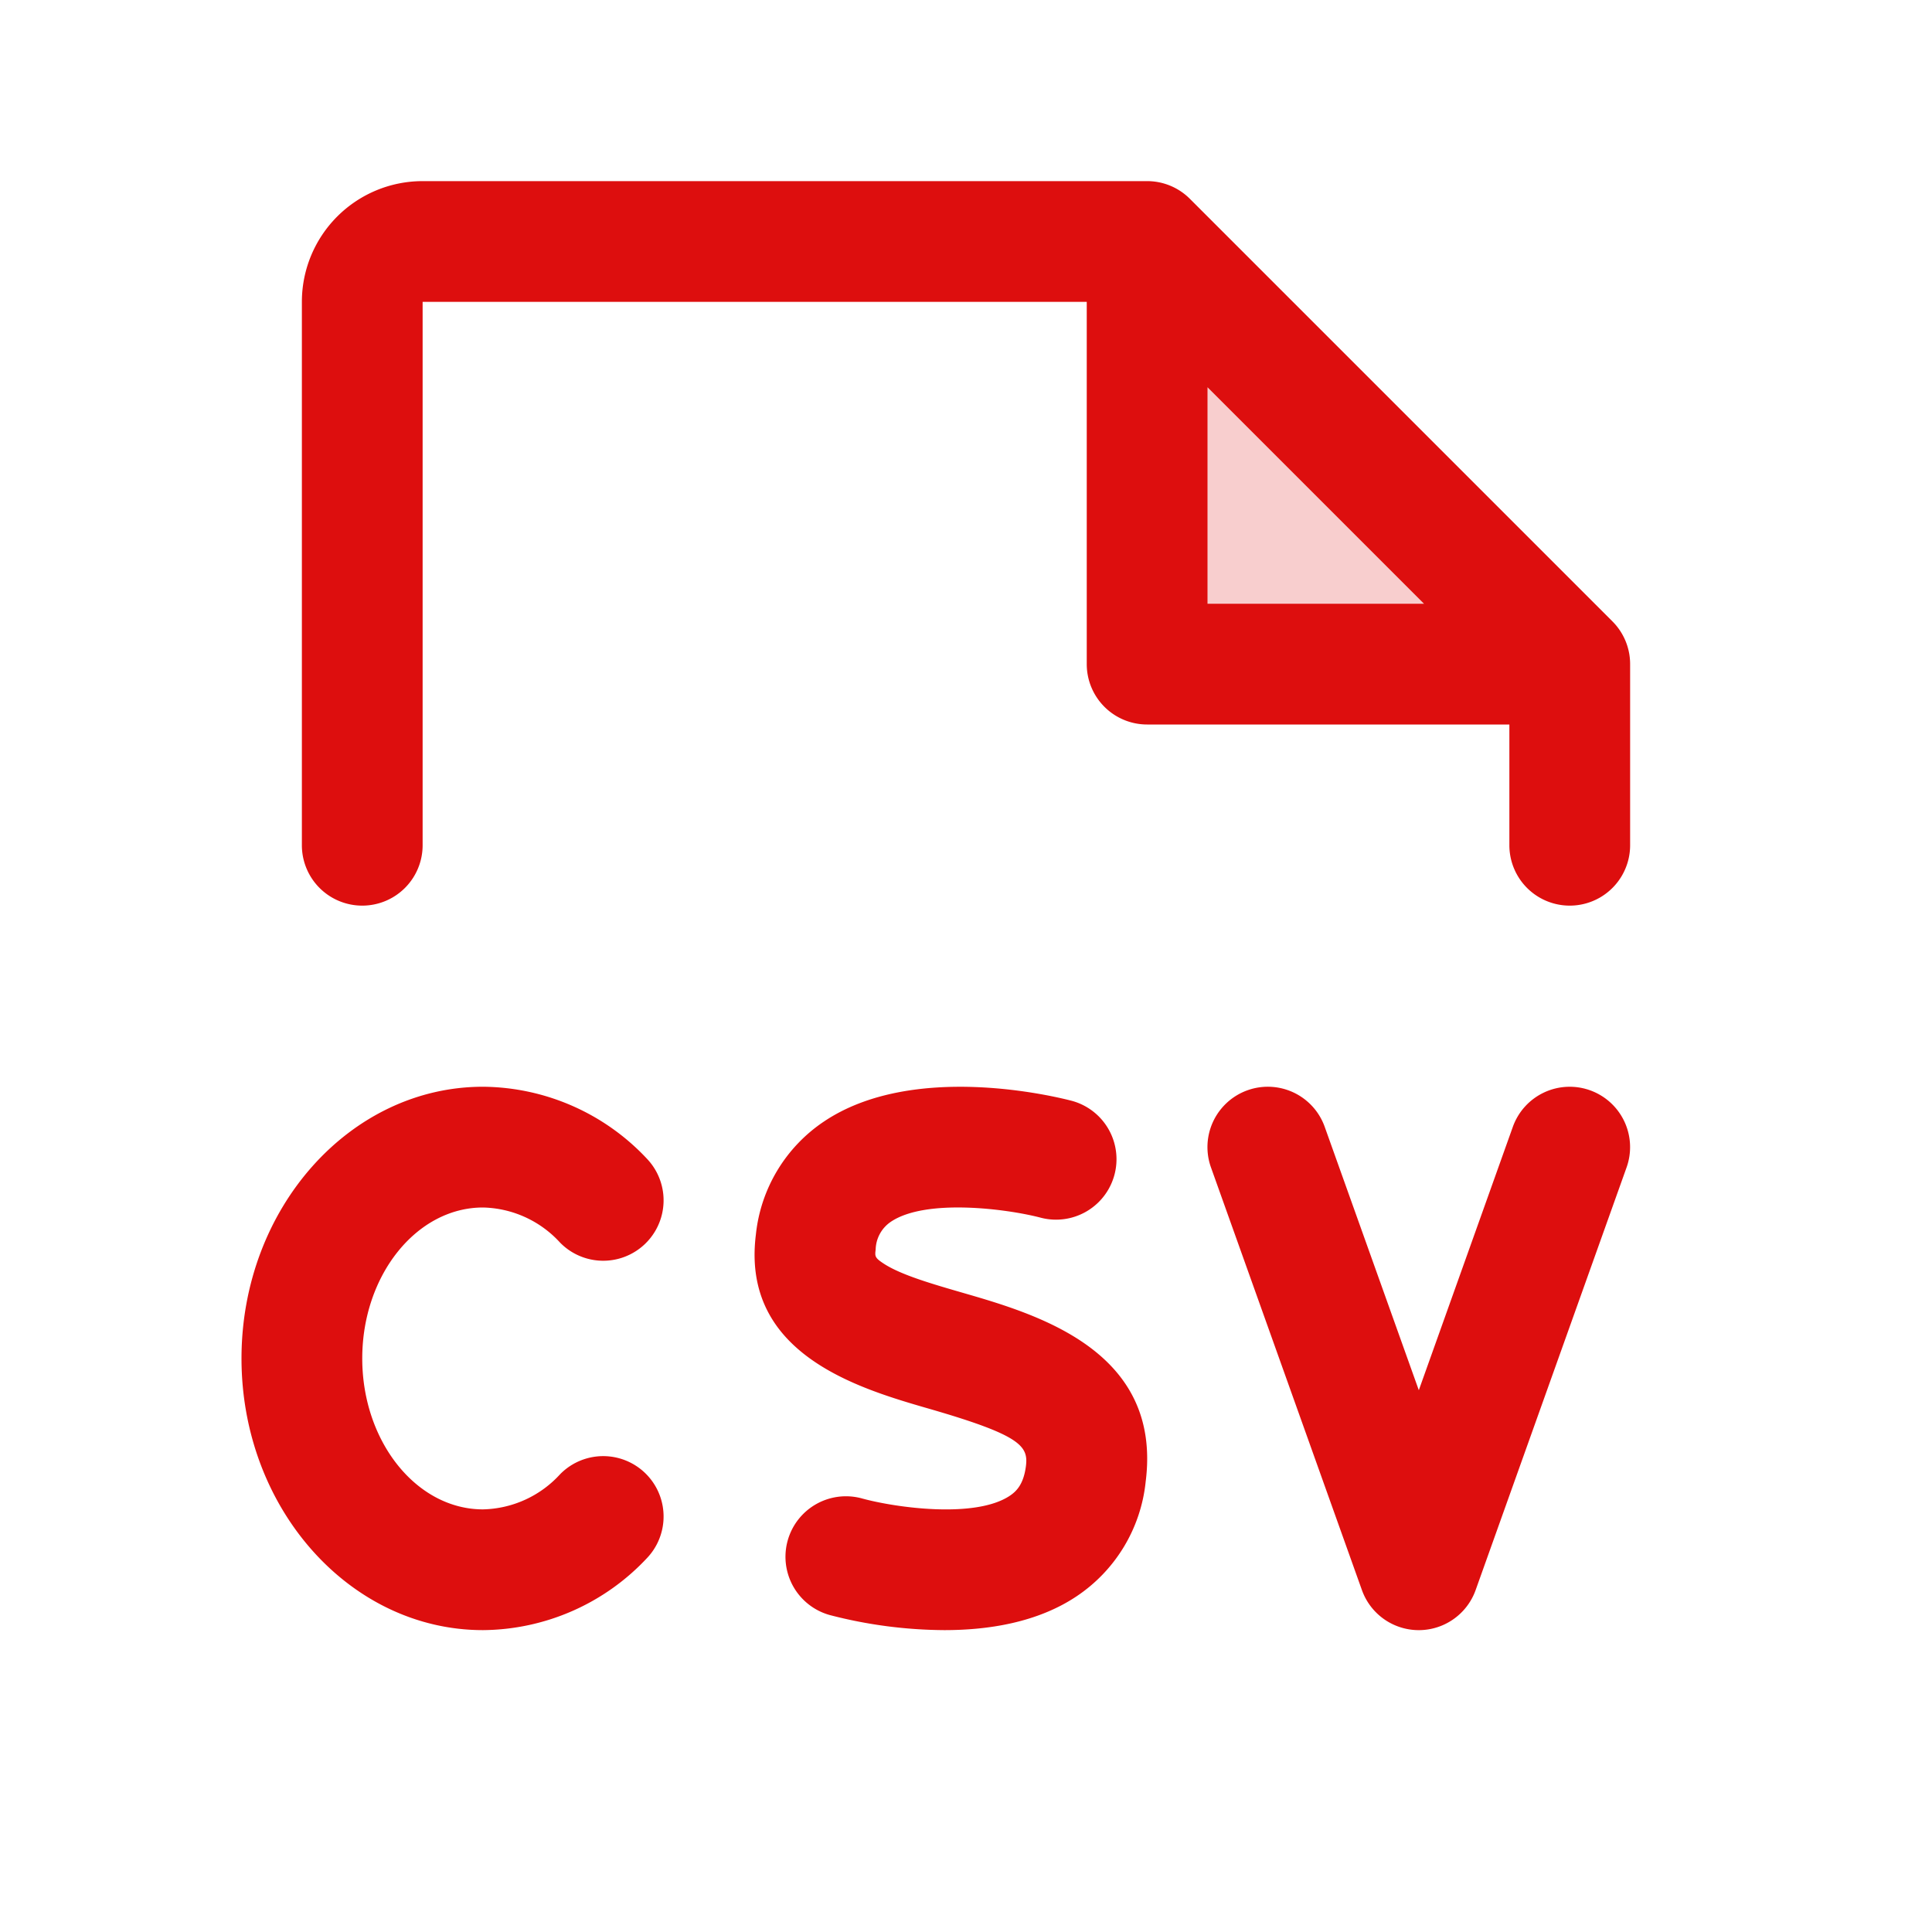 <svg xmlns="http://www.w3.org/2000/svg" viewBox="0 0 256 256" fill="#DD0E0E"><path d="M208,88H152V32Z" opacity="0.2"/><path d="M48,180c0,11,7.18,20,16,20a14.24,14.24,0,0,0,10.22-4.66A8,8,0,0,1,85.78,206.4,30.06,30.06,0,0,1,64,216c-17.65,0-32-16.15-32-36s14.35-36,32-36a30.06,30.06,0,0,1,21.78,9.6,8,8,0,0,1-11.56,11.06A14.24,14.24,0,0,0,64,160C55.18,160,48,169,48,180Zm79.6-8.69c-4-1.16-8.14-2.35-10.45-3.84-1.25-.81-1.23-1-1.12-1.9a4.57,4.57,0,0,1,2-3.67c4.6-3.12,15.34-1.73,19.83-.56A8,8,0,0,0,142,145.86c-2.12-.55-21-5.22-32.84,2.76a20.58,20.58,0,0,0-9,14.95c-2,15.88,13.65,20.41,23,23.11,12.06,3.49,13.12,4.92,12.78,7.59-.31,2.41-1.26,3.34-2.14,3.93-4.6,3.06-15.17,1.56-19.55.36A8,8,0,0,0,109.94,214a61.34,61.34,0,0,0,15.19,2c5.82,0,12.3-1,17.49-4.46a20.82,20.82,0,0,0,9.19-15.23C154,179,137.49,174.17,127.6,171.31Zm83.09-26.84a8,8,0,0,0-10.23,4.84L188,184.21l-12.47-34.9a8,8,0,0,0-15.07,5.38l20,56a8,8,0,0,0,15.07,0l20-56A8,8,0,0,0,210.69,144.47ZM216,88v24a8,8,0,0,1-16,0V96H152a8,8,0,0,1-8-8V40H56v72a8,8,0,0,1-16,0V40A16,16,0,0,1,56,24h96a8,8,0,0,1,5.66,2.34l56,56A8,8,0,0,1,216,88Zm-27.31-8L160,51.31V80Z"/></svg>
